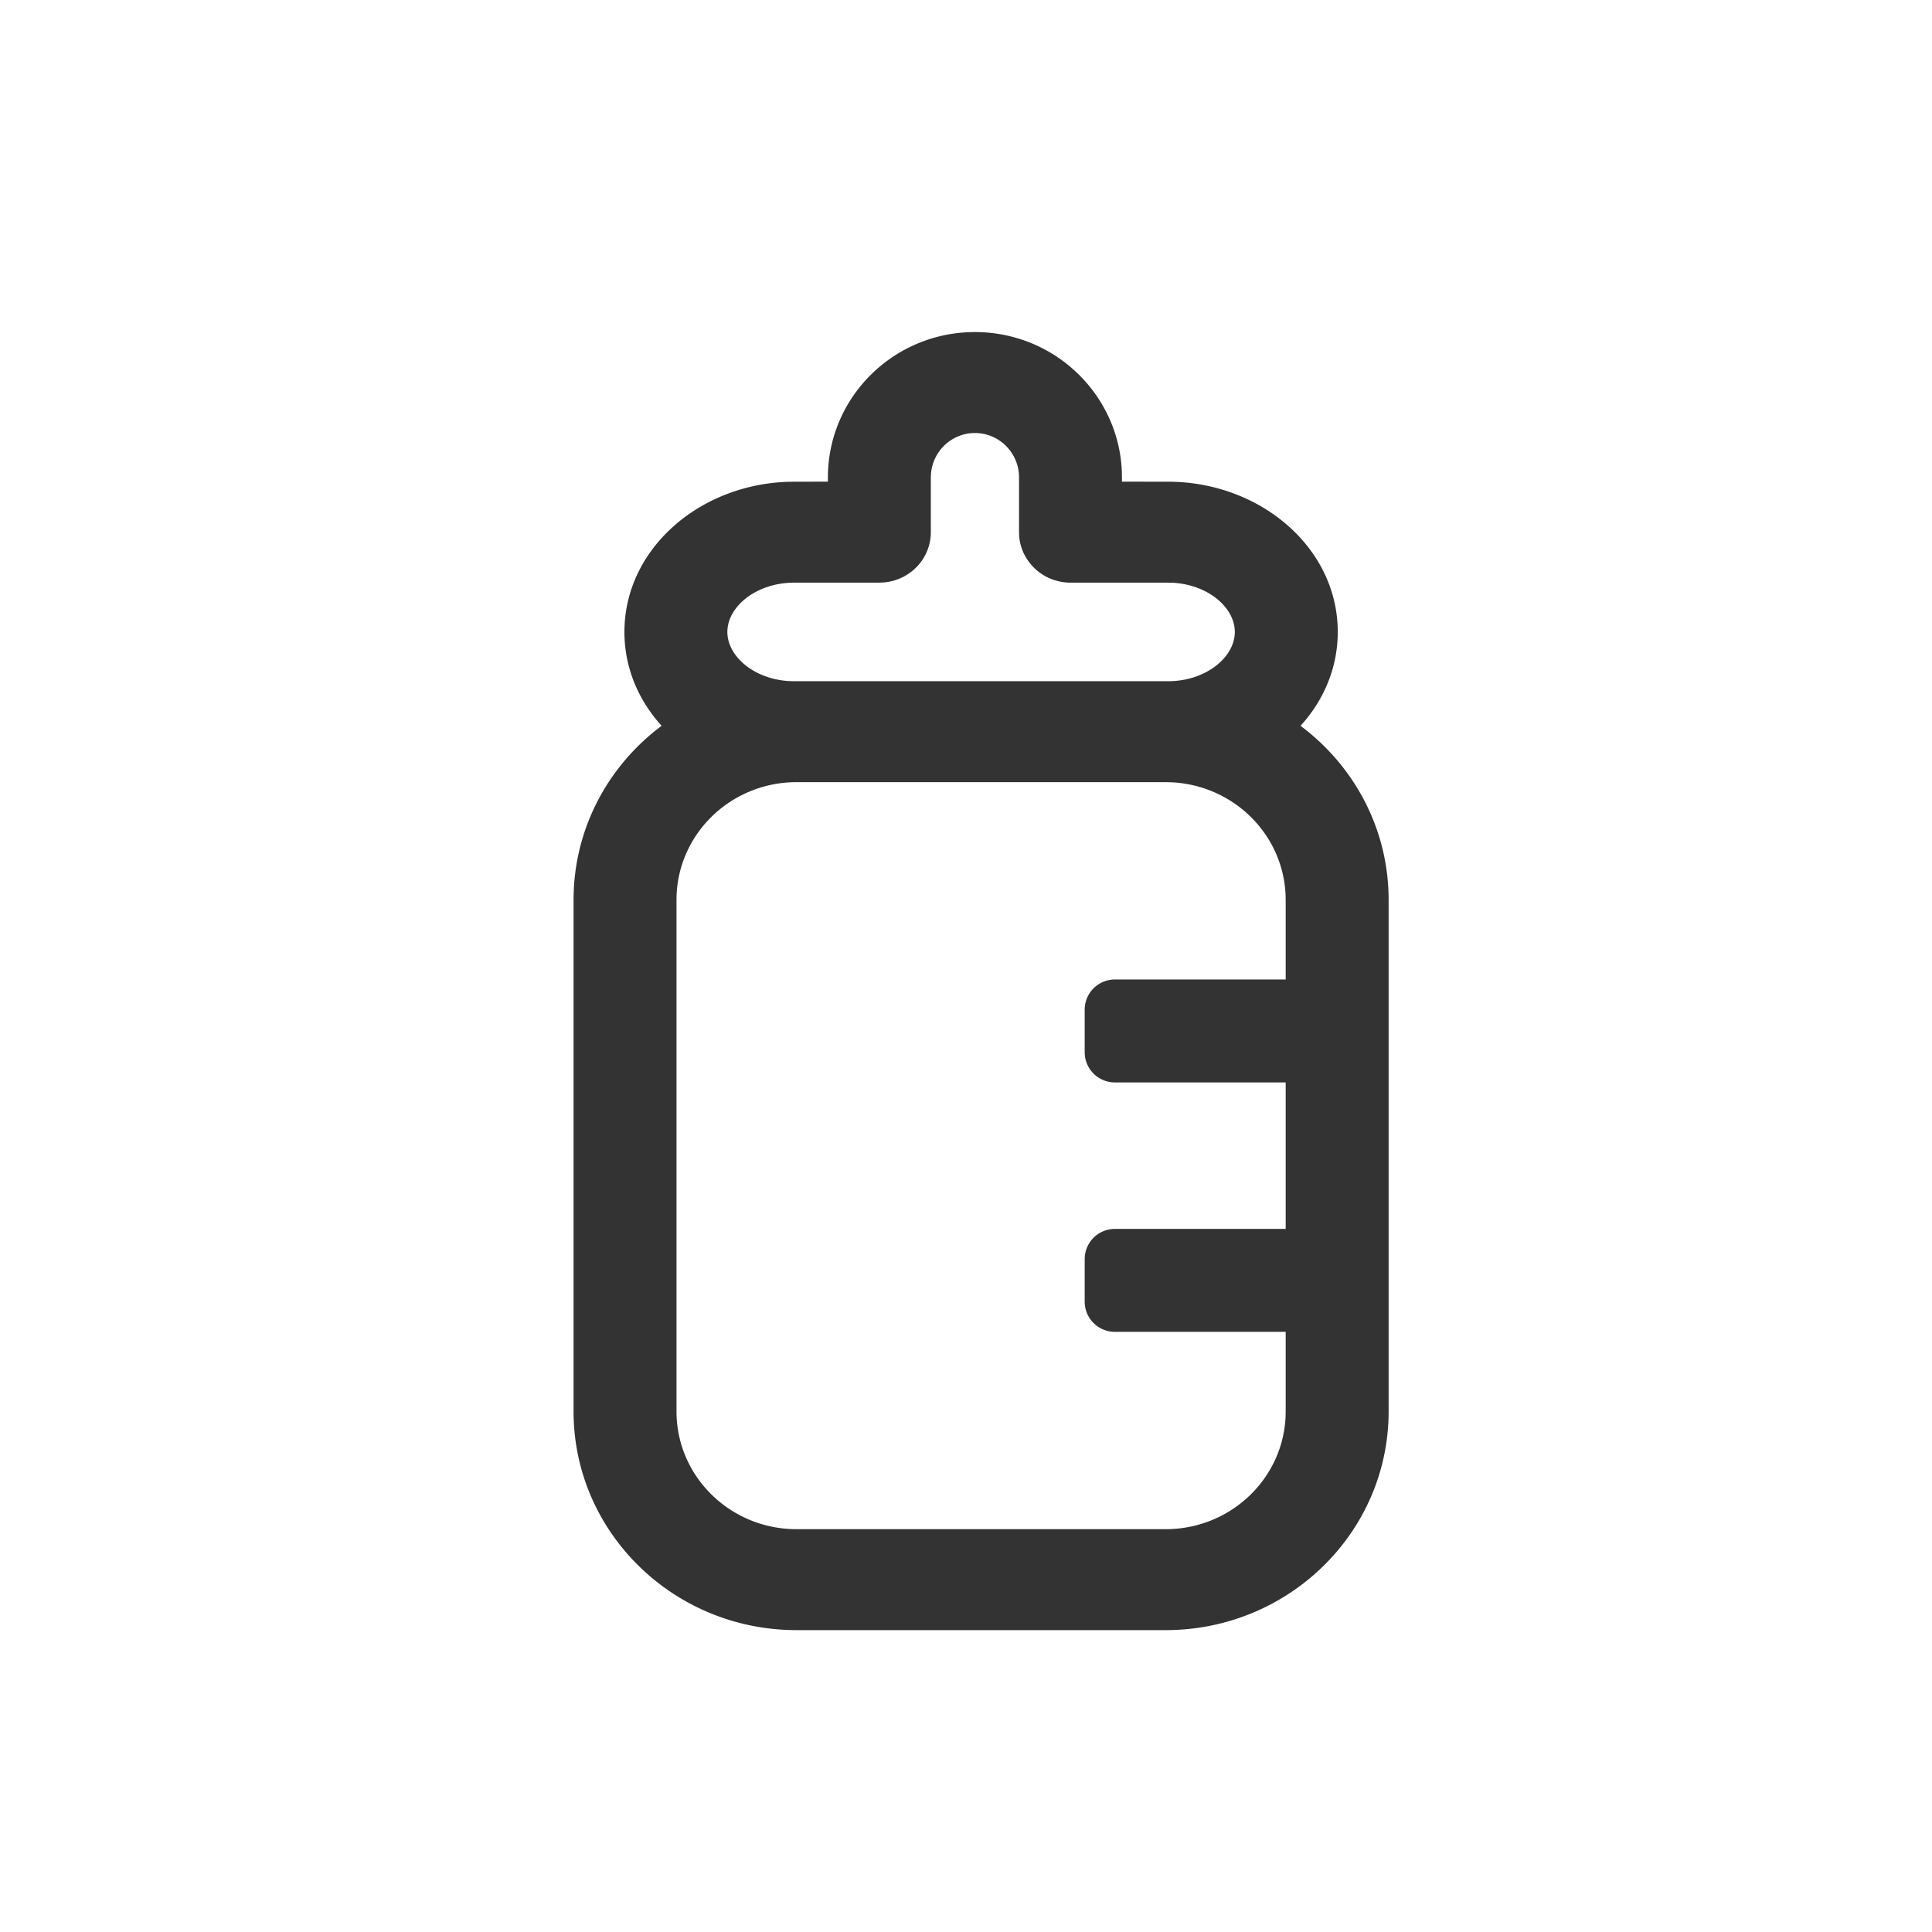 <?xml version="1.0" standalone="no"?><!DOCTYPE svg PUBLIC "-//W3C//DTD SVG 1.1//EN" "http://www.w3.org/Graphics/SVG/1.1/DTD/svg11.dtd"><svg class="icon" width="200px" height="200.00px" viewBox="0 0 1024 1024" version="1.1" xmlns="http://www.w3.org/2000/svg"><path fill="#333333" d="M516.736 176c41.952 0 76.032 32.752 77.856 73.648l0.064 3.424v2.224l24.352 0.016c48.736 0 90.032 34.8 90.032 79.632 0 19.04-7.44 36.24-19.728 49.76C717.68 405.856 736 439.312 736 476.976v271.104C736 812.112 683.072 864 617.792 864H422.208C356.928 864 304 812.112 304 748.08V476.976c0-37.648 18.304-71.12 46.672-92.288-12.272-13.504-19.712-30.72-19.712-49.744 0-43.712 39.264-77.888 86.4-79.568l3.632-0.064 17.808-0.016v-2.224c0-42.48 34.816-77.072 77.936-77.072z m101.056 238.56H422.208c-35.152 0-63.648 27.936-63.648 62.4v271.12c0 34.48 28.48 62.416 63.648 62.416h195.584c35.152 0 63.648-27.936 63.648-62.4v-42.192h-90.528a16 16 0 0 1-16-16v-22.56a16 16 0 0 1 16-16h90.528v-77.632h-90.528a16 16 0 0 1-16-16v-22.56a16 16 0 0 1 16-16h90.528v-42.176c0-33.392-26.736-60.656-60.368-62.336l-3.28-0.08z m-101.056-185.056c-12.064 0-22.128 9.28-23.264 21.28l-0.112 2.288v28.992c0 13.984-10.96 25.472-24.928 26.64l-2.352 0.112h-45.088c-20.288 0-35.472 12.8-35.472 26.128 0 12.688 13.76 24.896 32.608 26.032l2.88 0.08h198c20.288 0 35.472-12.8 35.472-26.112 0-12.688-13.776-24.912-32.608-26.048l-2.864-0.08h-51.616a28.16 28.16 0 0 1-2.48-0.112l2.48 0.112a28.144 28.144 0 0 1-12.544-2.992 27.392 27.392 0 0 1-12.256-12.608 26.192 26.192 0 0 1-2.4-8.848l-0.08-2.304v-28.992c0-13.088-10.56-23.568-23.376-23.568z" /></svg>